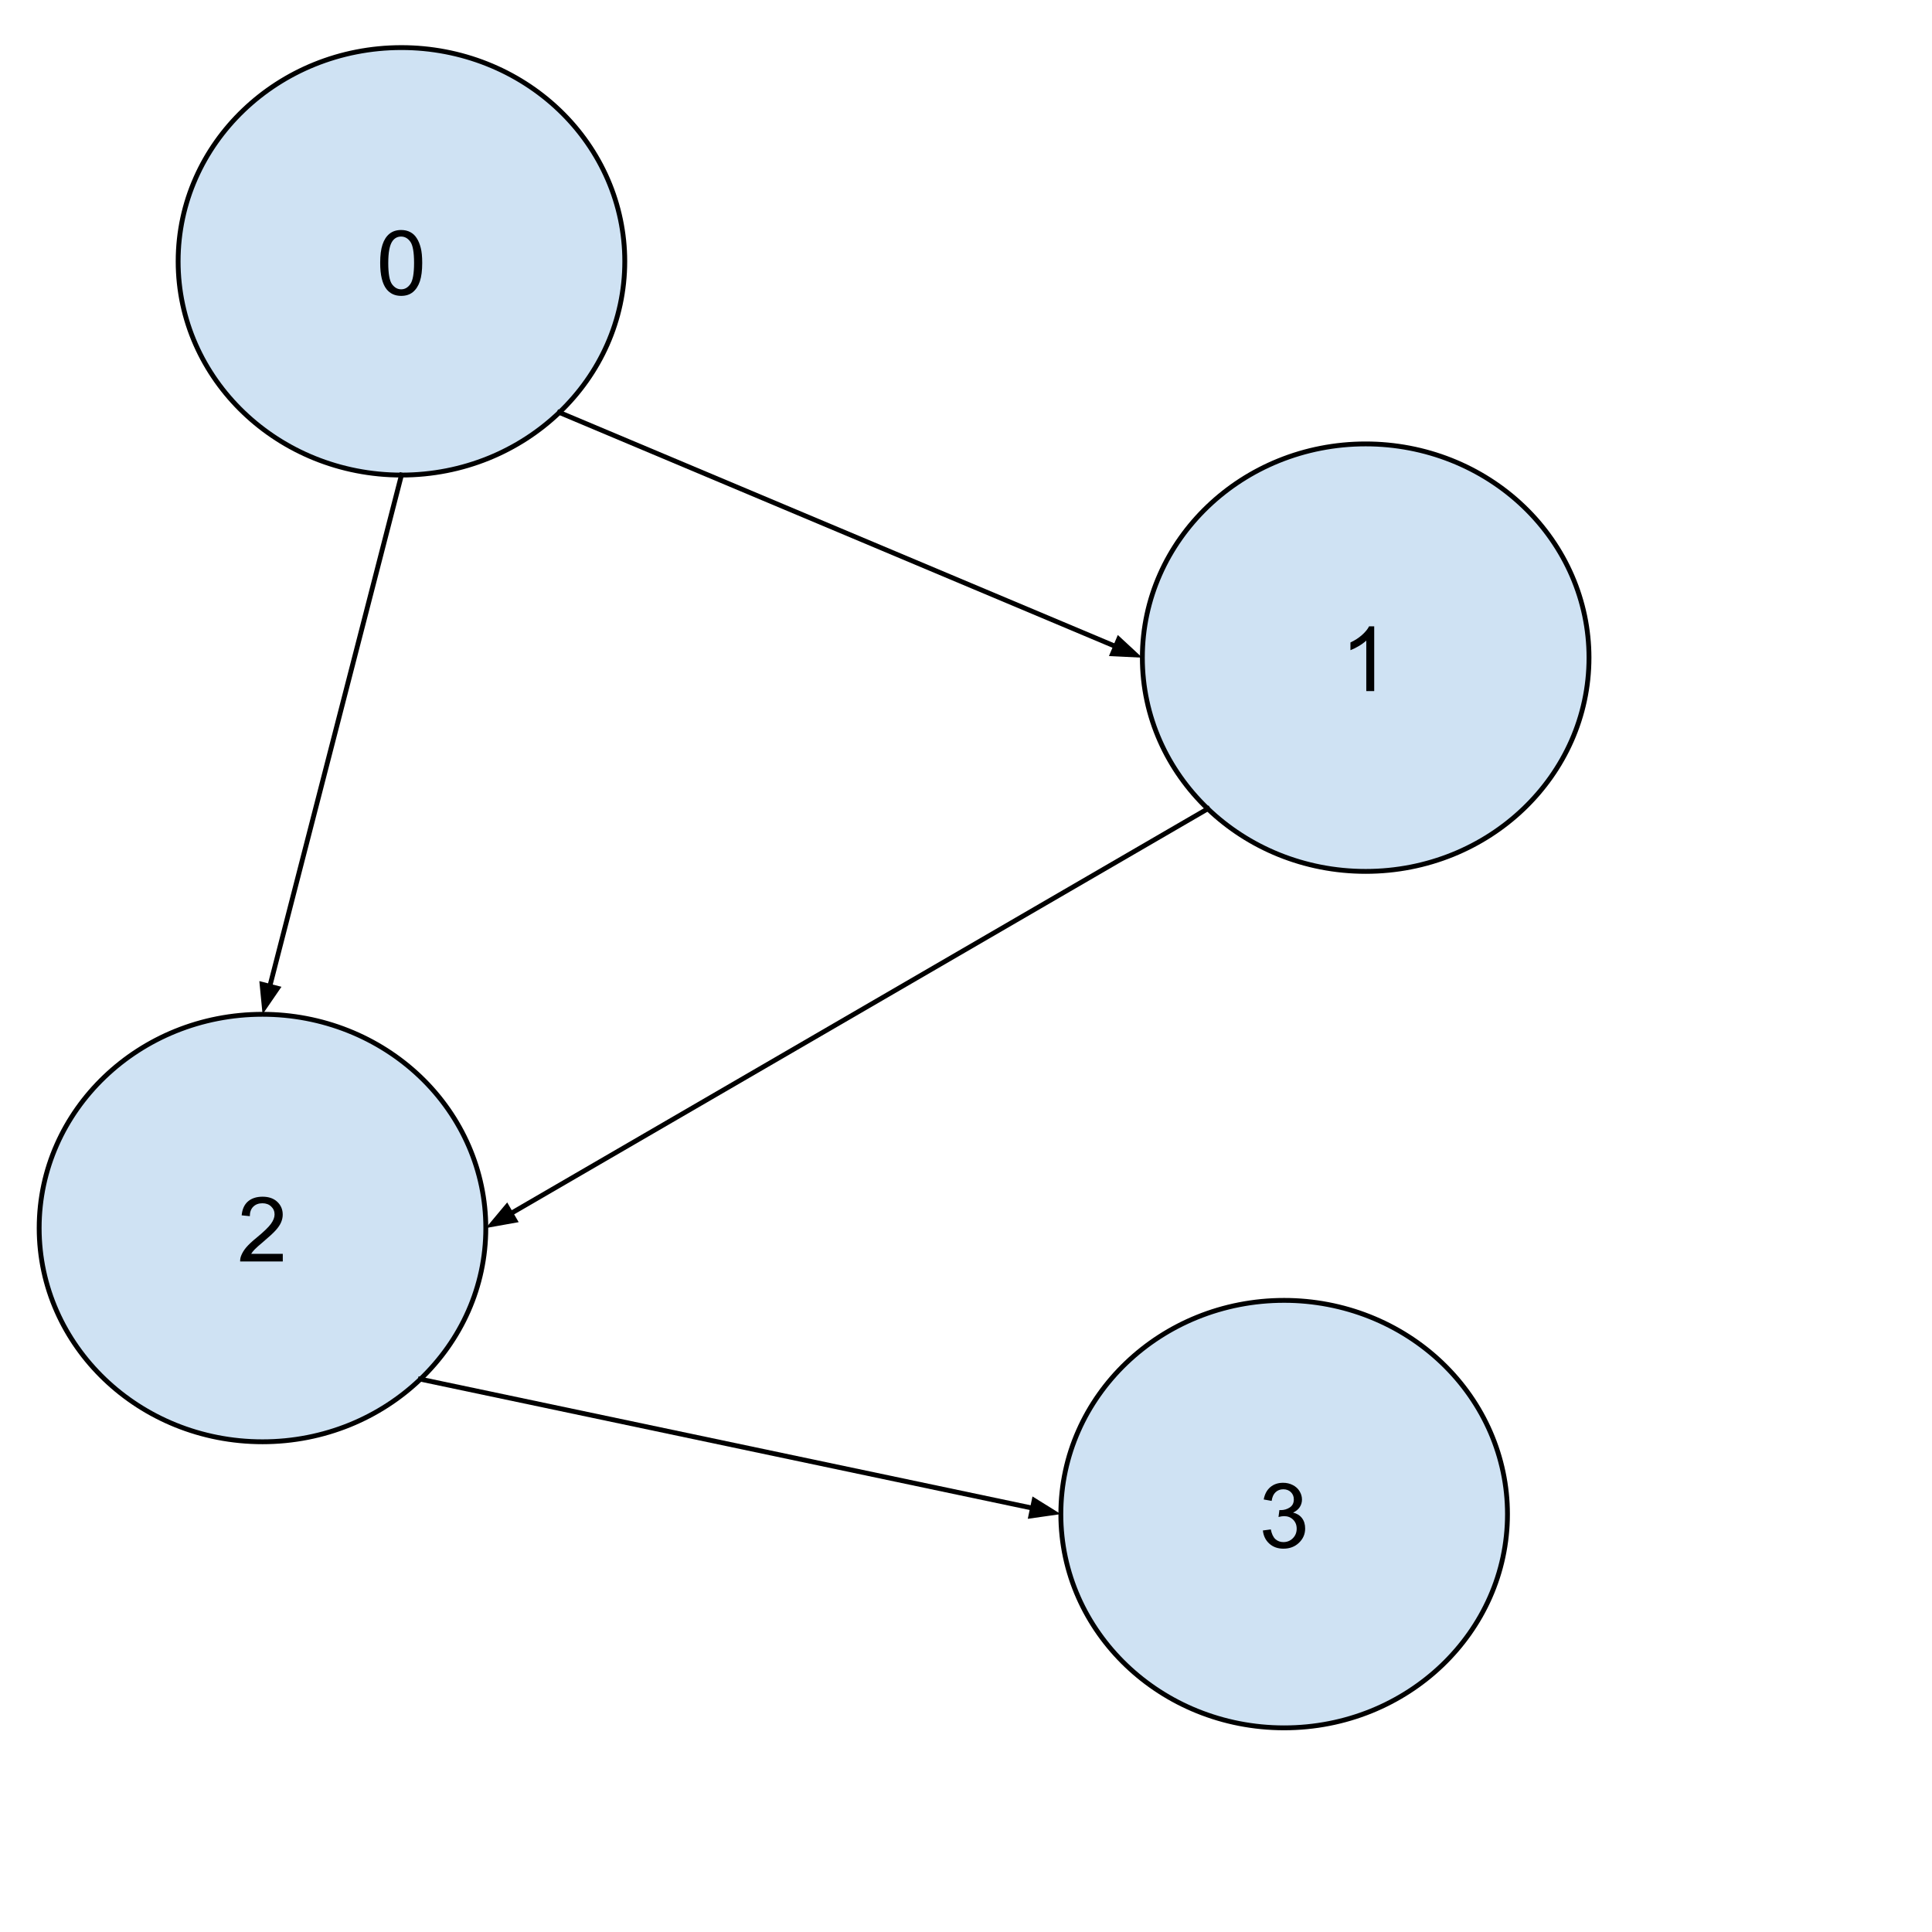 <svg version="1.1" viewBox="300.0 150.0 400.0 400.0" fill="none" stroke="none" stroke-linecap="square" stroke-miterlimit="10" xmlns:xlink="http://www.w3.org/1999/xlink" xmlns="http://www.w3.org/2000/svg"><clipPath id="p.0"><path d="m0 0l960.0 0l0 720.0l-960.0 0l0 -720.0z" clip-rule="nonzero"/></clipPath><g clip-path="url(#p.0)"><path fill="#000000" fill-opacity="0.0" d="m0 0l960.0 0l0 720.0l-960.0 0z" fill-rule="evenodd"/><path fill="#cfe2f3" d="m336.882 204.105l0 0c0 -24.44 20.701 -44.252 46.236 -44.252l0 0c12.263 0 24.023 4.662 32.694 12.961c8.671 8.299 13.542 19.555 13.542 31.291l0 0c0 24.44 -20.701 44.252 -46.236 44.252l0 0c-25.536 0 -46.236 -19.812 -46.236 -44.252z" fill-rule="evenodd"/><path stroke="#000000" stroke-width="1.0" stroke-linejoin="round" stroke-linecap="butt" d="m336.882 204.105l0 0c0 -24.44 20.701 -44.252 46.236 -44.252l0 0c12.263 0 24.023 4.662 32.694 12.961c8.671 8.299 13.542 19.555 13.542 31.291l0 0c0 24.44 -20.701 44.252 -46.236 44.252l0 0c-25.536 0 -46.236 -19.812 -46.236 -44.252z" fill-rule="evenodd"/><path fill="#000000" d="m378.712 204.431q0 -2.359 0.484 -3.797q0.484 -1.453 1.438 -2.234q0.969 -0.781 2.422 -0.781q1.078 0 1.891 0.438q0.812 0.422 1.328 1.25q0.531 0.812 0.828 1.984q0.312 1.156 0.312 3.141q0 2.359 -0.484 3.812q-0.484 1.438 -1.453 2.234q-0.953 0.781 -2.422 0.781q-1.922 0 -3.031 -1.391q-1.312 -1.672 -1.312 -5.438zm1.672 0q0 3.297 0.766 4.391q0.781 1.078 1.906 1.078q1.141 0 1.906 -1.094q0.766 -1.094 0.766 -4.375q0 -3.297 -0.766 -4.375q-0.766 -1.078 -1.922 -1.078q-1.125 0 -1.797 0.953q-0.859 1.219 -0.859 4.5z" fill-rule="nonzero"/><path fill="#cfe2f3" d="m536.514 286.16l0 0c0 -24.44 20.701 -44.252 46.236 -44.252l0 0c12.263 0 24.023 4.662 32.694 12.961c8.671 8.299 13.542 19.555 13.542 31.291l0 0c0 24.44 -20.701 44.252 -46.236 44.252l0 0c-25.536 0 -46.236 -19.812 -46.236 -44.252z" fill-rule="evenodd"/><path stroke="#000000" stroke-width="1.0" stroke-linejoin="round" stroke-linecap="butt" d="m536.514 286.16l0 0c0 -24.44 20.701 -44.252 46.236 -44.252l0 0c12.263 0 24.023 4.662 32.694 12.961c8.671 8.299 13.542 19.555 13.542 31.291l0 0c0 24.44 -20.701 44.252 -46.236 44.252l0 0c-25.536 0 -46.236 -19.812 -46.236 -44.252z" fill-rule="evenodd"/><path fill="#000000" d="m584.516 293.08l-1.641 0l0 -10.453q-0.594 0.562 -1.562 1.141q-0.953 0.562 -1.719 0.844l0 -1.594q1.375 -0.641 2.406 -1.562q1.031 -0.922 1.453 -1.781l1.062 0l0 13.406z" fill-rule="nonzero"/><path fill="#cfe2f3" d="m308.11 404.252l0 0c0 -24.44 20.701 -44.252 46.236 -44.252l0 0c12.263 0 24.023 4.662 32.694 12.961c8.671 8.299 13.542 19.555 13.542 31.291l0 0c0 24.44 -20.701 44.252 -46.236 44.252l0 0c-25.536 0 -46.236 -19.812 -46.236 -44.252z" fill-rule="evenodd"/><path stroke="#000000" stroke-width="1.0" stroke-linejoin="round" stroke-linecap="butt" d="m308.11 404.252l0 0c0 -24.44 20.701 -44.252 46.236 -44.252l0 0c12.263 0 24.023 4.662 32.694 12.961c8.671 8.299 13.542 19.555 13.542 31.291l0 0c0 24.44 -20.701 44.252 -46.236 44.252l0 0c-25.536 0 -46.236 -19.812 -46.236 -44.252z" fill-rule="evenodd"/><path fill="#000000" d="m358.549 409.594l0 1.578l-8.828 0q-0.016 -0.594 0.188 -1.141q0.344 -0.906 1.078 -1.781q0.75 -0.875 2.156 -2.016q2.172 -1.781 2.938 -2.828q0.766 -1.047 0.766 -1.969q0 -0.984 -0.703 -1.641q-0.688 -0.672 -1.812 -0.672q-1.188 0 -1.906 0.719q-0.703 0.703 -0.703 1.953l-1.688 -0.172q0.172 -1.891 1.297 -2.875q1.141 -0.984 3.031 -0.984q1.922 0 3.047 1.062q1.125 1.062 1.125 2.641q0 0.797 -0.328 1.578q-0.328 0.781 -1.094 1.641q-0.75 0.844 -2.531 2.344q-1.469 1.234 -1.891 1.688q-0.422 0.438 -0.688 0.875l6.547 0z" fill-rule="nonzero"/><path fill="#cfe2f3" d="m519.635 463.48l0 0c0 -24.44 20.701 -44.252 46.236 -44.252l0 0c12.263 0 24.023 4.662 32.694 12.961c8.671 8.299 13.542 19.555 13.542 31.291l0 0c0 24.44 -20.701 44.252 -46.236 44.252l0 0c-25.536 0 -46.236 -19.812 -46.236 -44.252z" fill-rule="evenodd"/><path stroke="#000000" stroke-width="1.0" stroke-linejoin="round" stroke-linecap="butt" d="m519.635 463.48l0 0c0 -24.44 20.701 -44.252 46.236 -44.252l0 0c12.263 0 24.023 4.662 32.694 12.961c8.671 8.299 13.542 19.555 13.542 31.291l0 0c0 24.44 -20.701 44.252 -46.236 44.252l0 0c-25.536 0 -46.236 -19.812 -46.236 -44.252z" fill-rule="evenodd"/><path fill="#000000" d="m561.465 466.869l1.641 -0.219q0.281 1.406 0.953 2.016q0.688 0.609 1.656 0.609q1.156 0 1.953 -0.797q0.797 -0.797 0.797 -1.984q0 -1.125 -0.734 -1.859q-0.734 -0.734 -1.875 -0.734q-0.469 0 -1.156 0.172l0.188 -1.438q0.156 0.016 0.266 0.016q1.047 0 1.875 -0.547q0.844 -0.547 0.844 -1.672q0 -0.906 -0.609 -1.5q-0.609 -0.594 -1.578 -0.594q-0.953 0 -1.594 0.609q-0.641 0.594 -0.812 1.797l-1.641 -0.297q0.297 -1.641 1.359 -2.547q1.062 -0.906 2.656 -0.906q1.094 0 2.0 0.469q0.922 0.469 1.406 1.281q0.5 0.812 0.5 1.719q0 0.859 -0.469 1.578q-0.469 0.703 -1.375 1.125q1.188 0.281 1.844 1.141q0.656 0.859 0.656 2.156q0 1.734 -1.281 2.953q-1.266 1.219 -3.219 1.219q-1.766 0 -2.922 -1.047q-1.156 -1.047 -1.328 -2.719z" fill-rule="nonzero"/><path fill="#000000" fill-opacity="0.0" d="m415.812 235.396l120.693 50.772" fill-rule="evenodd"/><path stroke="#000000" stroke-width="1.0" stroke-linejoin="round" stroke-linecap="butt" d="m415.812 235.396l115.162 48.445" fill-rule="evenodd"/><path fill="#000000" stroke="#000000" stroke-width="1.0" stroke-linecap="butt" d="m530.334 285.363l4.823 0.237l-3.543 -3.282z" fill-rule="evenodd"/><path fill="#000000" fill-opacity="0.0" d="m383.118 248.357l-28.756 111.654" fill-rule="evenodd"/><path stroke="#000000" stroke-width="1.0" stroke-linejoin="round" stroke-linecap="butt" d="m383.118 248.357l-27.259 105.843" fill-rule="evenodd"/><path fill="#000000" stroke="#000000" stroke-width="1.0" stroke-linecap="butt" d="m354.259 353.788l0.468 4.807l2.731 -3.983z" fill-rule="evenodd"/><path fill="#000000" fill-opacity="0.0" d="m550.057 317.451l-149.48 86.803" fill-rule="evenodd"/><path stroke="#000000" stroke-width="1.0" stroke-linejoin="round" stroke-linecap="butt" d="m550.057 317.451l-144.292 83.79" fill-rule="evenodd"/><path fill="#000000" stroke="#000000" stroke-width="1.0" stroke-linecap="butt" d="m404.936 399.813l-3.095 3.707l4.754 -0.851z" fill-rule="evenodd"/><path fill="#000000" fill-opacity="0.0" d="m387.04 435.543l132.598 27.937" fill-rule="evenodd"/><path stroke="#000000" stroke-width="1.0" stroke-linejoin="round" stroke-linecap="butt" d="m387.04 435.543l126.727 26.7" fill-rule="evenodd"/><path fill="#000000" stroke="#000000" stroke-width="1.0" stroke-linecap="butt" d="m513.427 463.859l4.781 -0.681l-4.1 -2.552z" fill-rule="evenodd"/></g></svg>